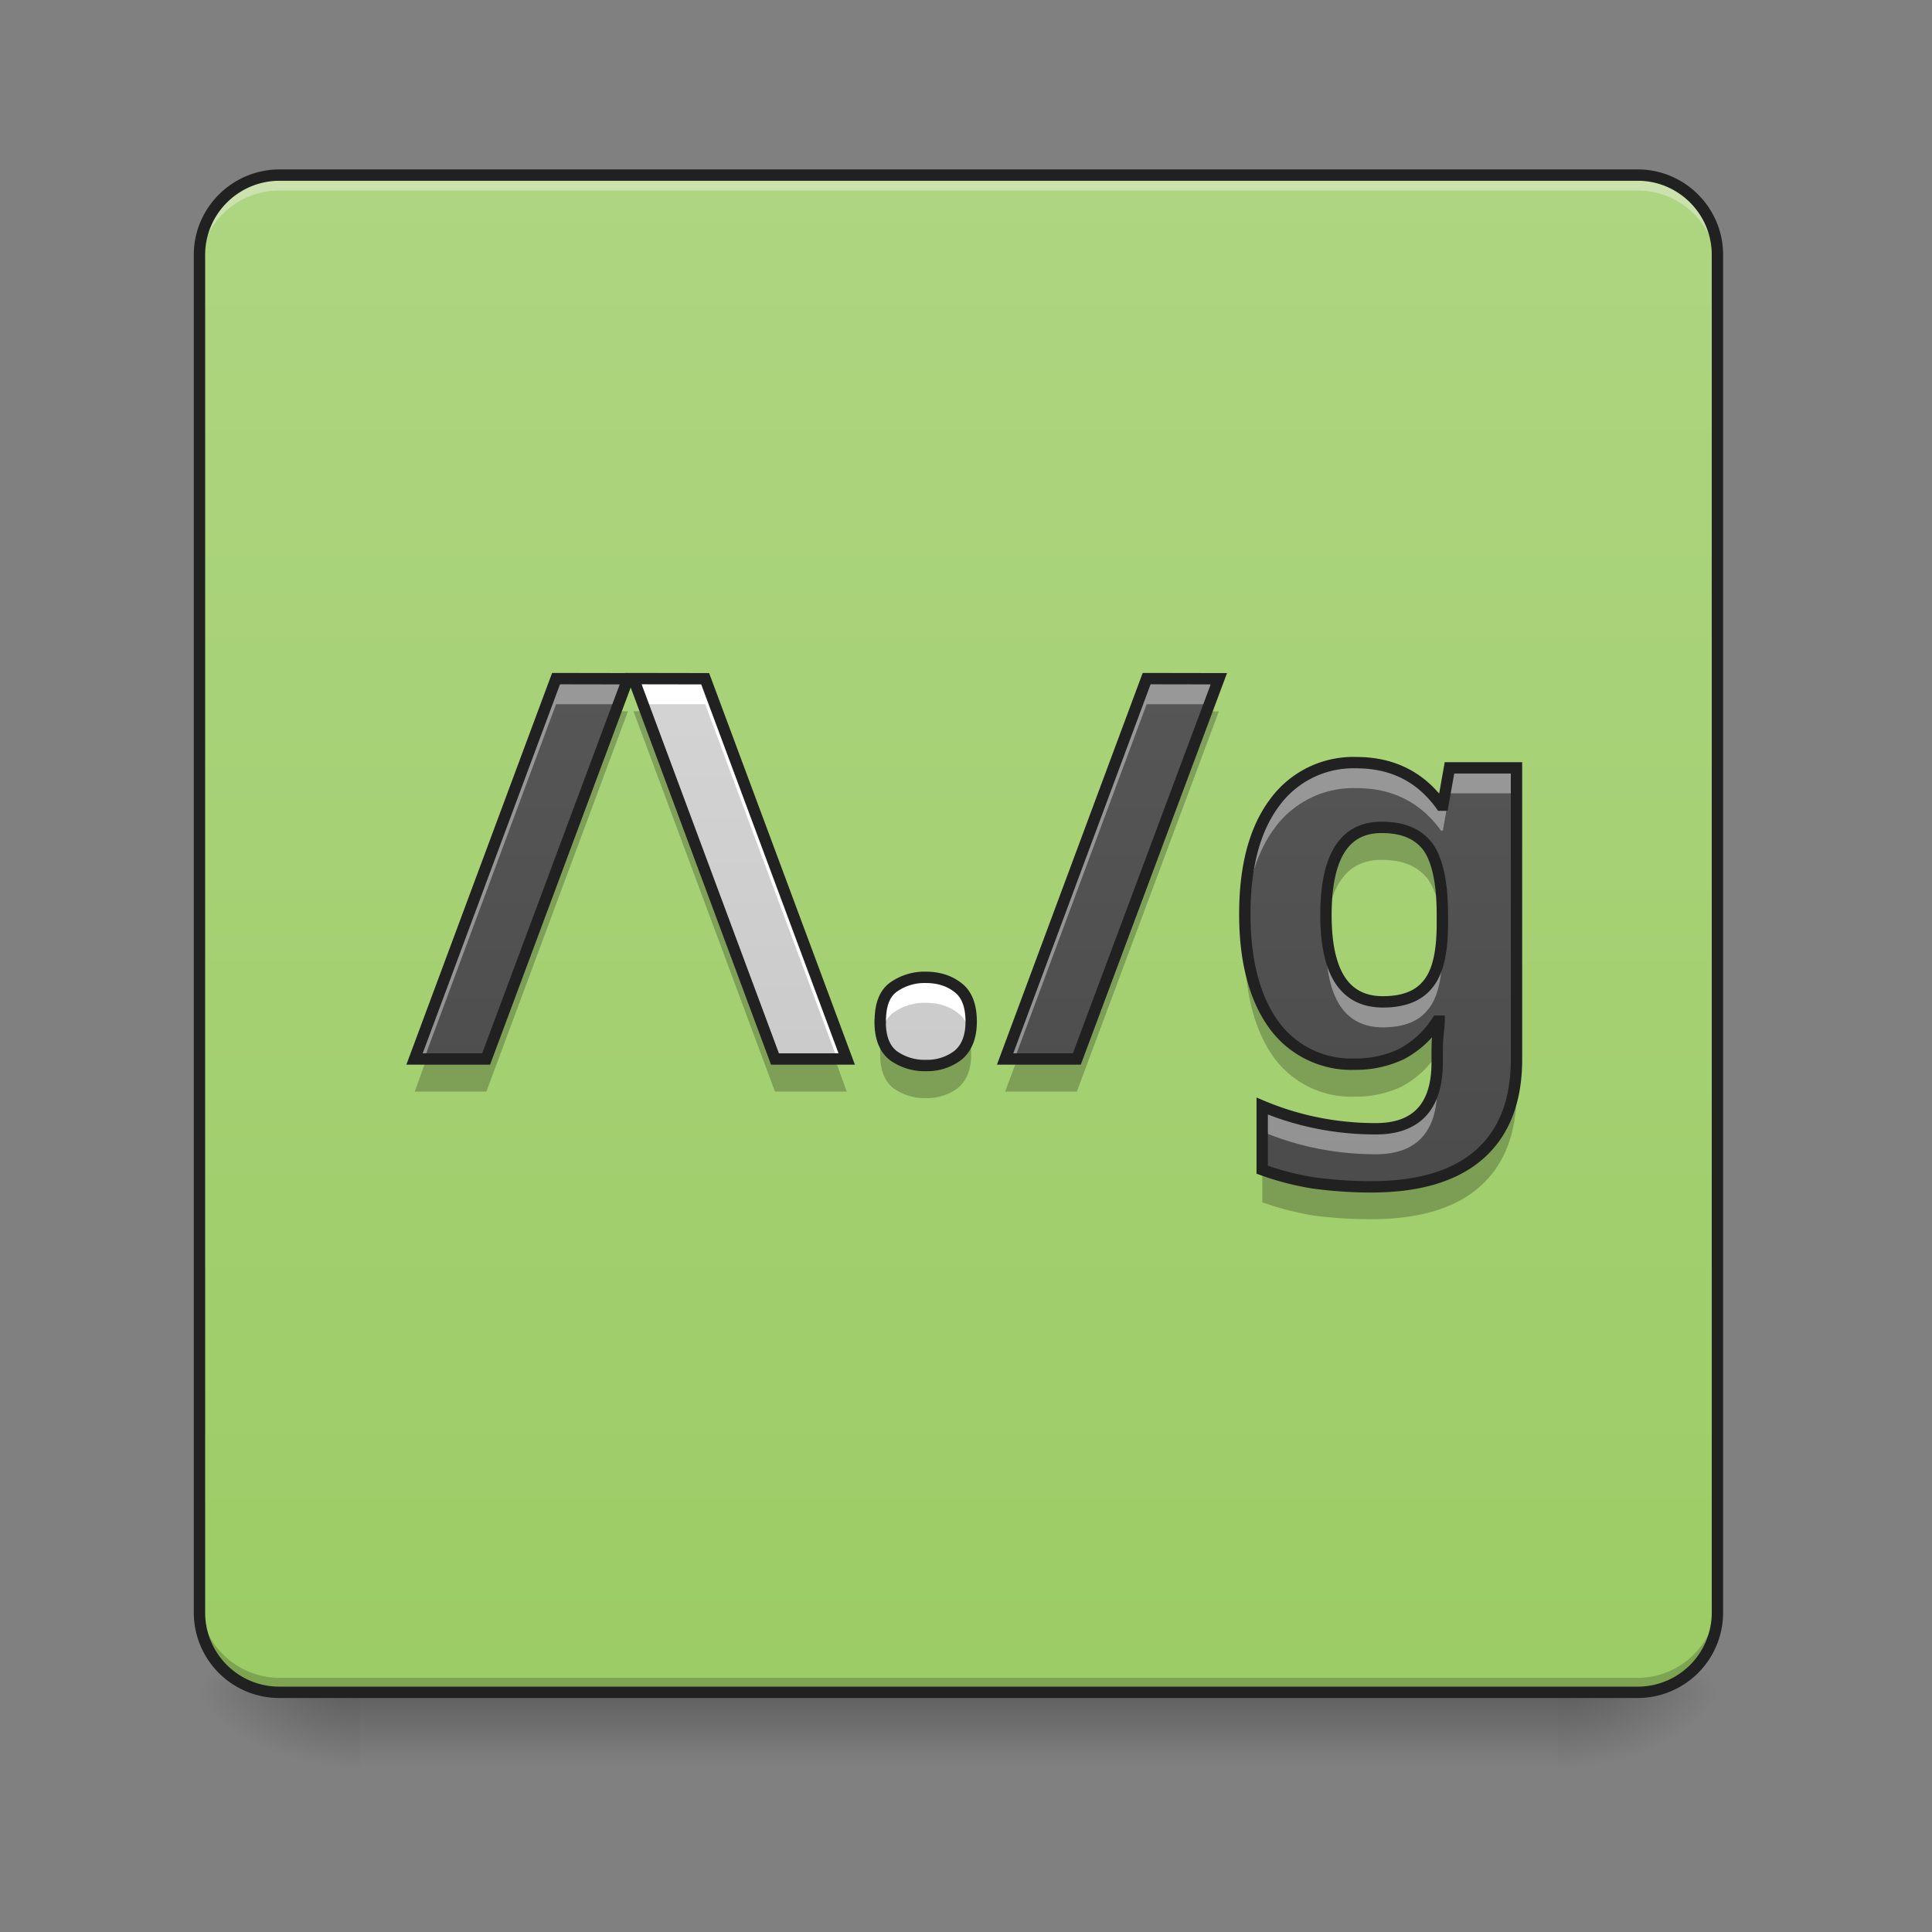 <svg xmlns="http://www.w3.org/2000/svg" width="16" height="16"><rect width="100%" height="100%" fill="#808080" stroke="none"/><defs><linearGradient id="a" gradientUnits="userSpaceOnUse" x1="254" y1="233.5" x2="254" y2="254.667" gradientTransform="matrix(.031 0 0 .031 0 6.72)"><stop offset="0" stop-opacity=".275"/><stop offset="1" stop-opacity="0"/></linearGradient><radialGradient id="b" gradientUnits="userSpaceOnUse" cx="450.909" cy="189.579" fx="450.909" fy="189.579" r="21.167" gradientTransform="matrix(0 -.039 -.07 0 26.065 31.798)"><stop offset="0" stop-opacity=".314"/><stop offset=".222" stop-opacity=".275"/><stop offset="1" stop-opacity="0"/></radialGradient><radialGradient id="c" gradientUnits="userSpaceOnUse" cx="450.909" cy="189.579" fx="450.909" fy="189.579" r="21.167" gradientTransform="matrix(0 .039 .07 0 -10.189 -3.764)"><stop offset="0" stop-opacity=".314"/><stop offset=".222" stop-opacity=".275"/><stop offset="1" stop-opacity="0"/></radialGradient><radialGradient id="d" gradientUnits="userSpaceOnUse" cx="450.909" cy="189.579" fx="450.909" fy="189.579" r="21.167" gradientTransform="matrix(0 -.039 .07 0 -10.189 31.798)"><stop offset="0" stop-opacity=".314"/><stop offset=".222" stop-opacity=".275"/><stop offset="1" stop-opacity="0"/></radialGradient><radialGradient id="e" gradientUnits="userSpaceOnUse" cx="450.909" cy="189.579" fx="450.909" fy="189.579" r="21.167" gradientTransform="matrix(0 .039 -.07 0 26.065 -3.764)"><stop offset="0" stop-opacity=".314"/><stop offset=".222" stop-opacity=".275"/><stop offset="1" stop-opacity="0"/></radialGradient><linearGradient id="f" gradientUnits="userSpaceOnUse" x1="169.333" y1="233.5" x2="169.333" y2="-168.667" gradientTransform="matrix(.031 0 0 .031 0 6.72)"><stop offset="0" stop-color="#9ccc65"/><stop offset="1" stop-color="#aed581"/></linearGradient><linearGradient id="g" gradientUnits="userSpaceOnUse" x1="534.23" y1="1695.118" x2="534.23" y2="175.118" gradientTransform="matrix(.008 0 0 .008 .213 0)"><stop offset="0" stop-color="#424242"/><stop offset="1" stop-color="#616161"/></linearGradient><linearGradient id="h" gradientUnits="userSpaceOnUse" x1="774.23" y1="1695.118" x2="774.23" y2="175.118" gradientTransform="matrix(.008 0 0 .008 .213 0)"><stop offset="0" stop-color="#bdbdbd"/><stop offset="1" stop-color="#e0e0e0"/></linearGradient><linearGradient id="i" gradientUnits="userSpaceOnUse" x1="894.23" y1="1695.118" x2="894.23" y2="175.118" gradientTransform="matrix(.008 0 0 .008 .213 0)"><stop offset="0" stop-color="#bdbdbd"/><stop offset="1" stop-color="#e0e0e0"/></linearGradient><linearGradient id="j" gradientUnits="userSpaceOnUse" x1="1094.23" y1="1695.118" x2="1094.23" y2="175.118" gradientTransform="matrix(.008 0 0 .008 .213 0)"><stop offset="0" stop-color="#424242"/><stop offset="1" stop-color="#616161"/></linearGradient><linearGradient id="k" gradientUnits="userSpaceOnUse" x1="1374.23" y1="1695.118" x2="1374.23" y2="175.118" gradientTransform="matrix(.008 0 0 .008 .213 0)"><stop offset="0" stop-color="#424242"/><stop offset="1" stop-color="#616161"/></linearGradient></defs><path d="M2.977 13.969h9.921v.734H2.977zm0 0" fill="url(#a)"/><path d="M12.898 14.016h1.325v-.66h-1.325zm0 0" fill="url(#b)"/><path d="M2.977 14.016H1.652v.664h1.325zm0 0" fill="url(#c)"/><path d="M2.977 14.016H1.652v-.66h1.325zm0 0" fill="url(#d)"/><path d="M12.898 14.016h1.325v.664h-1.325zm0 0" fill="url(#e)"/><path d="M2.316 1.45h11.246c.364 0 .66.296.66.66v11.245a.66.66 0 0 1-.66.66H2.316a.66.66 0 0 1-.664-.66V2.11c0-.363.297-.66.664-.66zm0 0" fill="url(#f)"/><path d="M2.316 1.496a.66.66 0 0 0-.664.66v.082a.66.66 0 0 1 .664-.66h11.246a.66.66 0 0 1 .66.66v-.082a.66.66 0 0 0-.66-.66zm0 0" fill="#f8f8f8" fill-opacity=".392"/><path d="M2.316 13.977a.664.664 0 0 1-.664-.665v-.082c0 .368.297.665.664.665h11.246c.364 0 .66-.297.66-.665v.082a.663.663 0 0 1-.66.665zm0 0" fill-opacity=".196"/><path d="M2.316 1.45h11.247c.363 0 .66.296.66.66v11.245a.66.66 0 0 1-.66.66H2.316a.66.66 0 0 1-.664-.66V2.11c0-.363.297-.66.664-.66zm0 0" fill="none" stroke-width=".094" stroke-linecap="round" stroke="#212121"/><path d="M5.2 5.621L4.026 8.77h-.593L4.605 5.62zm0 0" fill="url(#g)"/><path d="M5.84 5.621L7.012 8.77h-.594L5.246 5.62zm0 0" fill="url(#h)"/><path d="M7.29 8.46c0-.136.034-.23.108-.284a.442.442 0 0 1 .27-.082c.102 0 .191.027.262.082.074.054.113.148.113.285 0 .129-.04.223-.113.281a.419.419 0 0 1-.262.082.442.442 0 0 1-.27-.082c-.074-.058-.109-.152-.109-.281zm0 0" fill="url(#i)"/><path d="M10.094 5.621L8.918 8.77h-.594L9.496 5.62zm0 0" fill="url(#j)"/><path d="M11.234 6.316c.297 0 .532.118.7.352h.015l.055-.309h.555v2.414c0 .344-.102.606-.305.786-.203.18-.504.27-.899.27-.171 0-.332-.013-.476-.032a2.351 2.351 0 0 1-.426-.11V9.16c.297.125.613.188.942.188.335 0 .507-.184.507-.547V8.75c0-.05 0-.102.004-.152.004-.055.012-.102.012-.141h-.016a.787.787 0 0 1-.297.273.879.879 0 0 1-.386.082.793.793 0 0 1-.672-.328c-.156-.218-.238-.523-.238-.914 0-.394.082-.703.246-.922a.806.806 0 0 1 .68-.332zm.207.536c-.308 0-.46.242-.46.726 0 .48.156.719.472.719.168 0 .29-.047.367-.14.086-.098.125-.266.125-.505v-.078c0-.258-.039-.445-.117-.558-.082-.11-.207-.164-.387-.164zm0 0" fill="url(#k)"/><path d="M4.605 5.621L3.434 8.77h.078l1.093-2.938h.516l.078-.21zm0 0" fill="#fff" fill-opacity=".392"/><path d="M5.246 5.621l.078.211h.516L6.934 8.77h.078L5.84 5.62zm0 0M7.668 8.094a.442.442 0 0 0-.27.082c-.074.054-.109.148-.109.285 0 .035 0 .07.008.101a.267.267 0 0 1 .101-.175.442.442 0 0 1 .27-.082c.102 0 .191.027.262.082.054.039.086.097.101.175a.426.426 0 0 0 .012-.101c0-.137-.04-.23-.113-.285a.419.419 0 0 0-.262-.082zm0 0" fill="#fff"/><path d="M9.496 5.621L8.324 8.77h.078l1.094-2.938h.52l.078-.21zm0 0M11.234 6.316a.806.806 0 0 0-.68.332c-.163.22-.245.528-.245.922 0 .035 0 .07.004.106.011-.344.093-.617.242-.817a.806.806 0 0 1 .68-.332c.296 0 .53.118.699.352h.015l.055-.309h.555v-.21h-.555l-.055.308h-.015a.814.814 0 0 0-.7-.352zm-.25 1.368c-.004.03-.004.066-.004.105 0 .48.157.719.473.719.168 0 .29-.047.367-.14.086-.098.125-.266.125-.505v-.078-.07c-.008.207-.047.351-.125.441-.078.094-.199.14-.367.14-.293 0-.45-.206-.469-.612zm.918.984V8.8c0 .364-.172.548-.507.548a2.41 2.41 0 0 1-.942-.188v.211c.297.125.613.188.942.188.335 0 .507-.184.507-.547V8.96c0-.05 0-.102.004-.152.004-.055.012-.102.012-.141zm0 0" fill="#fff" fill-opacity=".392"/><path d="M5.09 5.89L4.027 8.747H3.54l-.105.293h.593L5.2 5.891zm0 0M5.246 5.89l1.172 3.15h.594l-.106-.294h-.488L5.355 5.891zm0 0M7.309 8.582a.428.428 0 0 0-.02.148c0 .13.035.223.11.282a.442.442 0 0 0 .269.082.419.419 0 0 0 .262-.082c.074-.059.113-.153.113-.282a.547.547 0 0 0-.02-.148.287.287 0 0 1-.093.137.421.421 0 0 1-.262.086.444.444 0 0 1-.27-.086.256.256 0 0 1-.09-.137zm0 0M9.984 5.89L8.918 8.747h-.484l-.11.293h.594l1.176-3.148zm0 0M11.441 6.828c-.308 0-.46.242-.46.727 0 .05 0 .097.003.144.032-.386.184-.578.457-.578.18 0 .305.055.387.164.067.098.106.246.113.445.004-.03.004-.066.004-.101V7.55c0-.258-.039-.446-.117-.555-.082-.113-.207-.168-.387-.168zm-1.129.863c0 .047-.003.098-.003.149 0 .39.082.695.238.914a.793.793 0 0 0 .672.328.879.879 0 0 0 .386-.082.787.787 0 0 0 .297-.273c0-.051 0-.102.004-.153.004-.054.012-.101.012-.14h-.016a.787.787 0 0 1-.297.273.879.879 0 0 1-.386.082.8.8 0 0 1-.672-.324c-.137-.195-.215-.45-.235-.774zM12.56 8.75c0 .344-.102.605-.305.785-.203.18-.504.27-.899.27-.171 0-.332-.012-.476-.032a2.068 2.068 0 0 1-.426-.109v.293c.14.05.281.086.426.11.144.019.305.03.476.03.395 0 .696-.09.899-.269.203-.18.305-.441.305-.785zm0 0" fill-opacity=".235"/><path d="M5.2 5.621L4.026 8.77h-.593L4.605 5.62zm0 0M5.84 5.621L7.012 8.77h-.594L5.246 5.62zm0 0M7.29 8.46c0-.136.034-.23.108-.284a.442.442 0 0 1 .27-.082c.102 0 .191.027.262.082.074.054.113.148.113.285 0 .129-.04.223-.113.281a.419.419 0 0 1-.262.082.442.442 0 0 1-.27-.082c-.074-.058-.109-.152-.109-.281zm0 0M10.094 5.621L8.918 8.77h-.594L9.496 5.62zm0 0M11.234 6.316c.297 0 .532.118.7.352h.015l.055-.309h.555v2.414c0 .344-.102.606-.305.786-.203.18-.504.27-.899.27-.171 0-.332-.013-.476-.032a2.351 2.351 0 0 1-.426-.11V9.16c.297.125.613.188.942.188.335 0 .507-.184.507-.547V8.75c0-.05 0-.102.004-.152.004-.055.012-.102.012-.141h-.016a.787.787 0 0 1-.297.273.879.879 0 0 1-.386.083.793.793 0 0 1-.672-.329c-.156-.218-.238-.523-.238-.914 0-.394.082-.703.246-.922a.806.806 0 0 1 .68-.332zm.207.536c-.308 0-.46.242-.46.726 0 .48.156.719.472.719.168 0 .29-.047.367-.14.086-.098.125-.266.125-.505v-.078c0-.258-.039-.445-.117-.558-.082-.11-.207-.164-.387-.164zm0 0" fill="none" stroke-width=".094" stroke="#212121"/></svg>